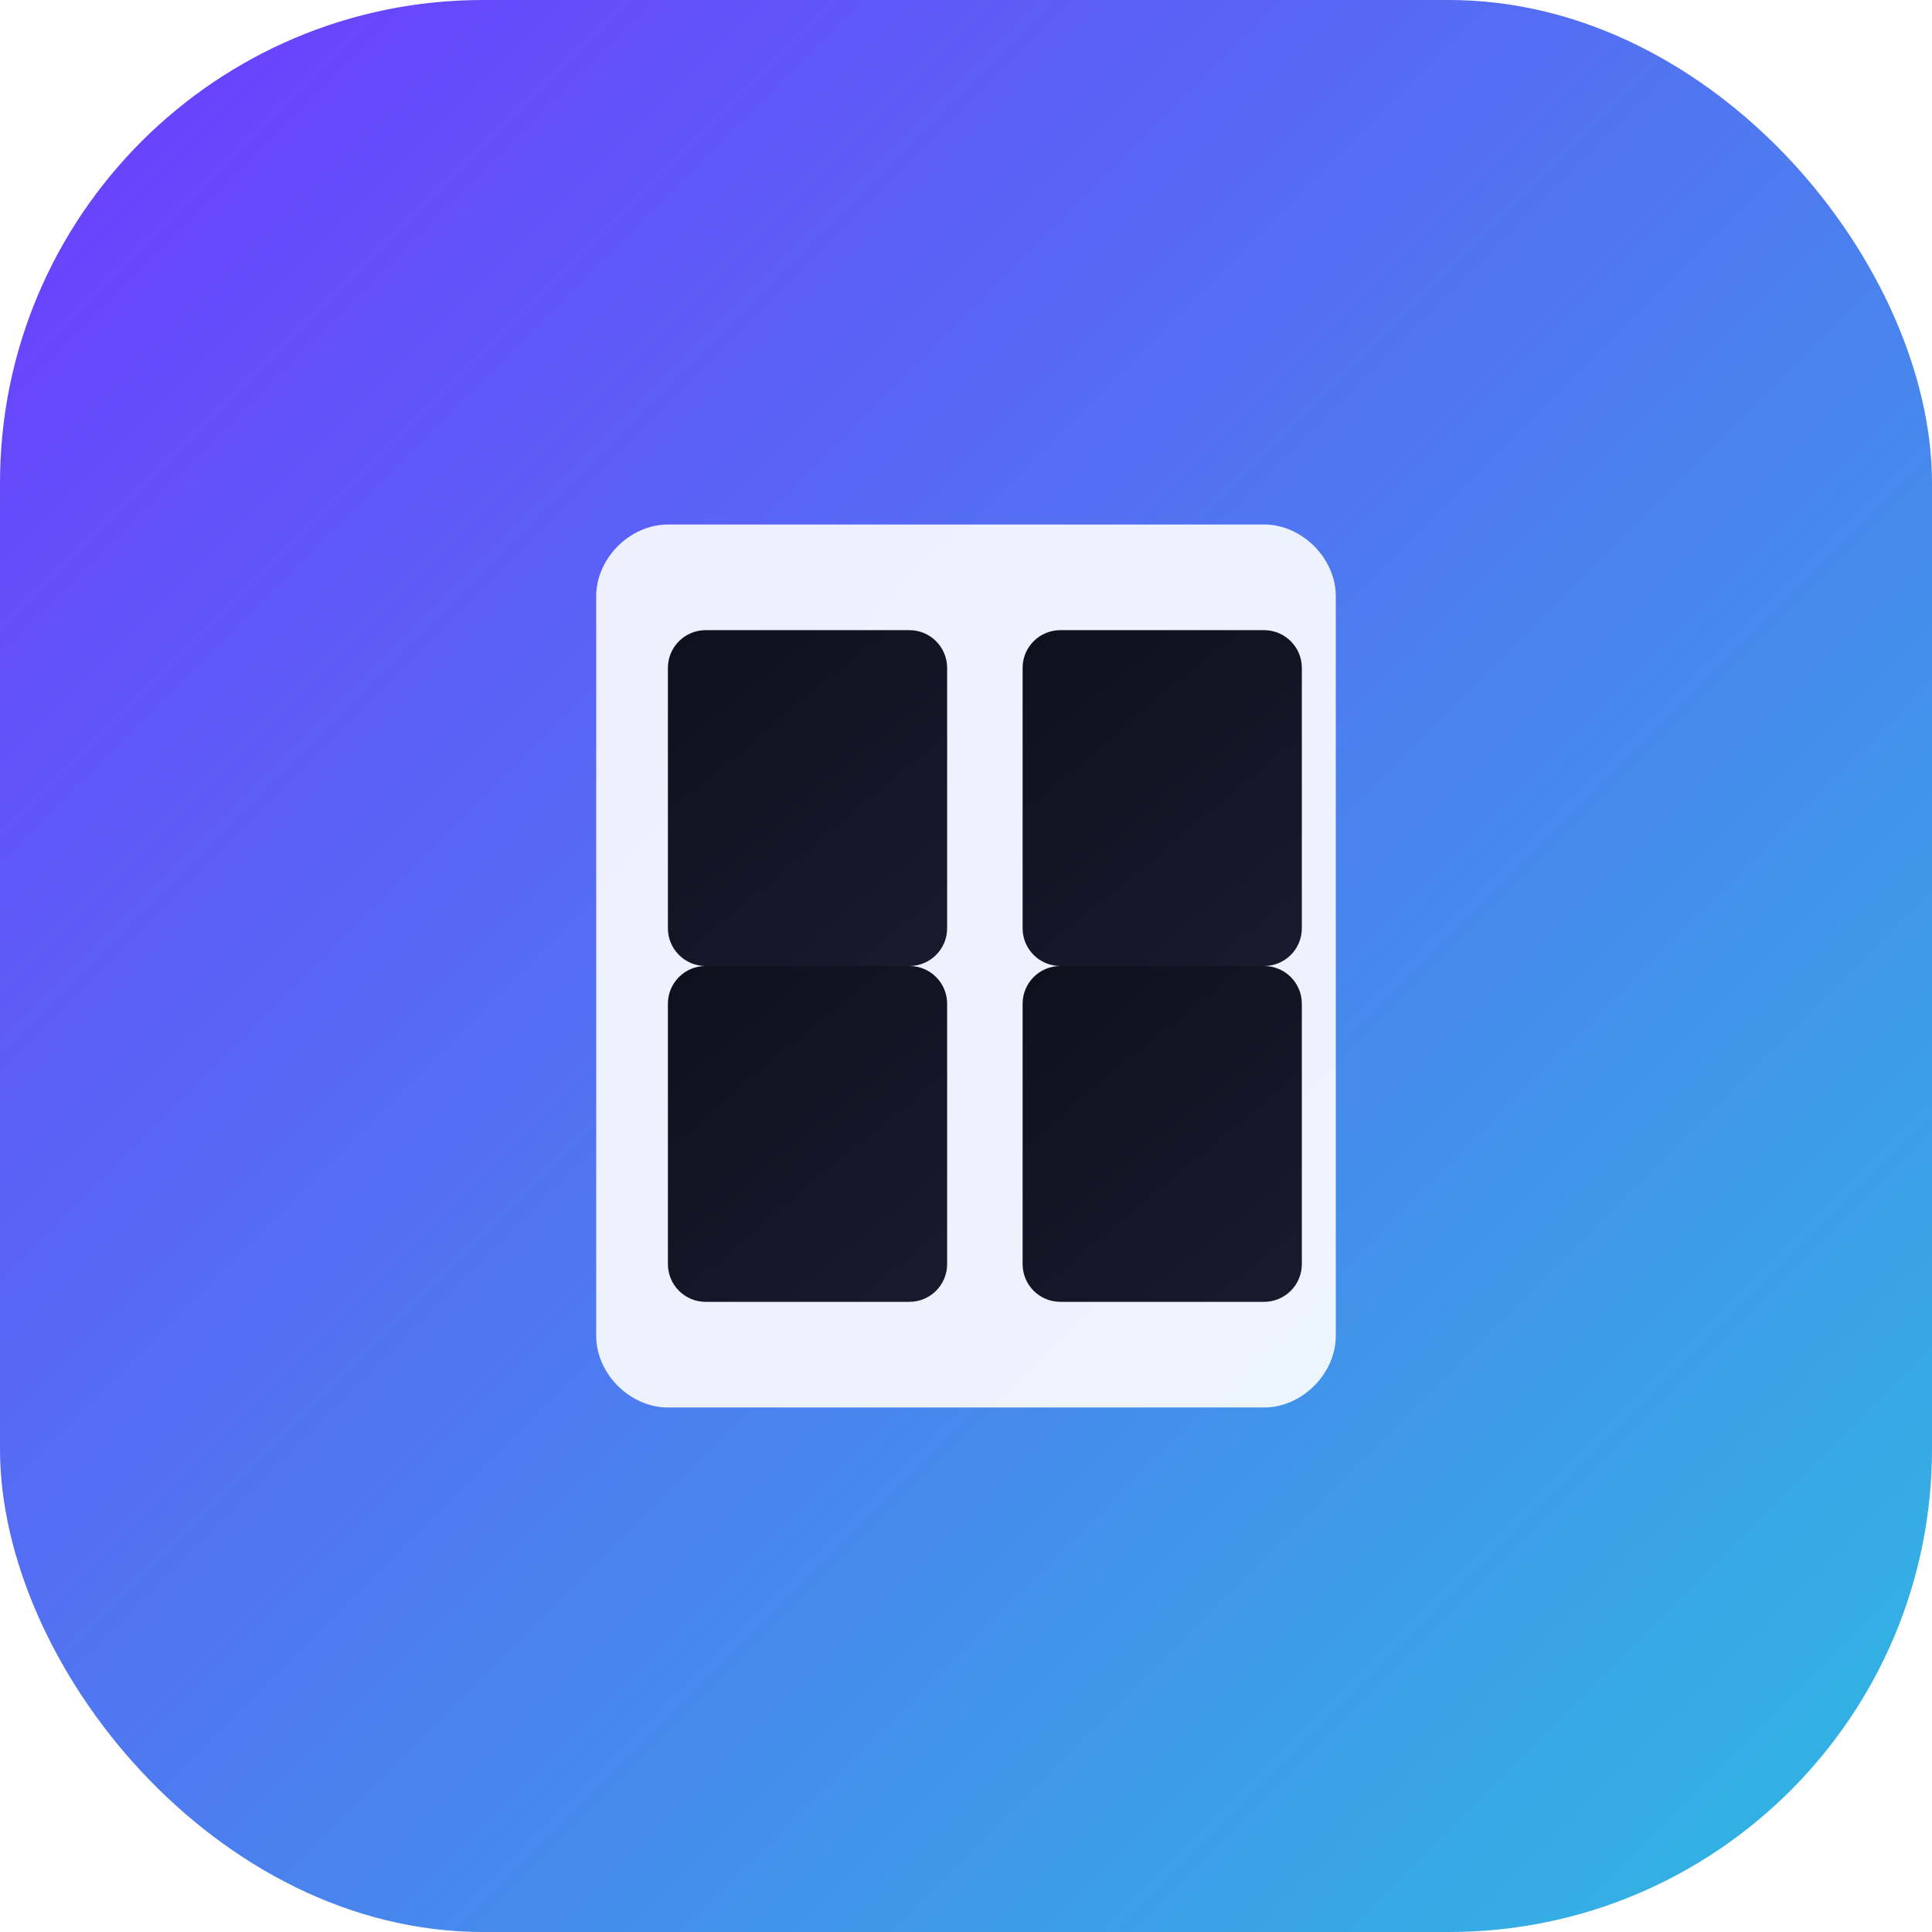 <?xml version="1.0" encoding="UTF-8" standalone="no"?>
<svg width="512" height="512" viewBox="0 0 512 512" fill="none" xmlns="http://www.w3.org/2000/svg">
  <rect width="512" height="512" rx="128" fill="url(#paint0_linear)"/>
  <g filter="url(#filter0_d)">
    <path d="M158 158C158 147.954 166.954 139 177 139H335C345.046 139 354 147.954 354 158V354C354 364.046 345.046 373 335 373H177C166.954 373 158 364.046 158 354V158Z" fill="white" fill-opacity="0.9"/>
    <path d="M177 266C177 260.477 181.477 256 187 256H241C246.523 256 251 260.477 251 266V335C251 340.523 246.523 345 241 345H187C181.477 345 177 340.523 177 335V266Z" fill="url(#paint1_linear)"/>
    <path d="M271 177C271 171.477 275.477 167 281 167H335C340.523 167 345 171.477 345 177V246C345 251.523 340.523 256 335 256H281C275.477 256 271 251.523 271 246V177Z" fill="url(#paint2_linear)"/>
    <path d="M177 177C177 171.477 181.477 167 187 167H241C246.523 167 251 171.477 251 177V246C251 251.523 246.523 256 241 256H187C181.477 256 177 251.523 177 246V177Z" fill="url(#paint3_linear)"/>
    <path d="M271 266C271 260.477 275.477 256 281 256H335C340.523 256 345 260.477 345 266V335C345 340.523 340.523 345 335 345H281C275.477 345 271 340.523 271 335V266Z" fill="url(#paint4_linear)"/>
  </g>
  <defs>
    <filter id="filter0_d" x="138" y="119" width="236" height="274" filterUnits="userSpaceOnUse" color-interpolation-filters="sRGB">
      <feFlood flood-opacity="0" result="BackgroundImageFix"/>
      <feColorMatrix in="SourceAlpha" type="matrix" values="0 0 0 0 0 0 0 0 0 0 0 0 0 0 0 0 0 0 127 0" result="hardAlpha"/>
      <feOffset/>
      <feGaussianBlur stdDeviation="10"/>
      <feComposite in2="hardAlpha" operator="out"/>
      <feColorMatrix type="matrix" values="0 0 0 0 1 0 0 0 0 1 0 0 0 0 1 0 0 0 0.3 0"/>
      <feBlend mode="normal" in2="BackgroundImageFix" result="effect1_dropShadow"/>
      <feBlend mode="normal" in="SourceGraphic" in2="effect1_dropShadow" result="shape"/>
    </filter>
    <linearGradient id="paint0_linear" x1="0" y1="0" x2="512" y2="512" gradientUnits="userSpaceOnUse">
      <stop stop-color="#6E3AFF"/>
      <stop offset="1" stop-color="#2EBAE1"/>
    </linearGradient>
    <linearGradient id="paint1_linear" x1="177" y1="256" x2="251" y2="345" gradientUnits="userSpaceOnUse">
      <stop stop-color="#0E101C"/>
      <stop offset="1" stop-color="#171B2E"/>
    </linearGradient>
    <linearGradient id="paint2_linear" x1="271" y1="167" x2="345" y2="256" gradientUnits="userSpaceOnUse">
      <stop stop-color="#0E101C"/>
      <stop offset="1" stop-color="#171B2E"/>
    </linearGradient>
    <linearGradient id="paint3_linear" x1="177" y1="167" x2="251" y2="256" gradientUnits="userSpaceOnUse">
      <stop stop-color="#0E101C"/>
      <stop offset="1" stop-color="#171B2E"/>
    </linearGradient>
    <linearGradient id="paint4_linear" x1="271" y1="256" x2="345" y2="345" gradientUnits="userSpaceOnUse">
      <stop stop-color="#0E101C"/>
      <stop offset="1" stop-color="#171B2E"/>
    </linearGradient>
  </defs>
</svg>